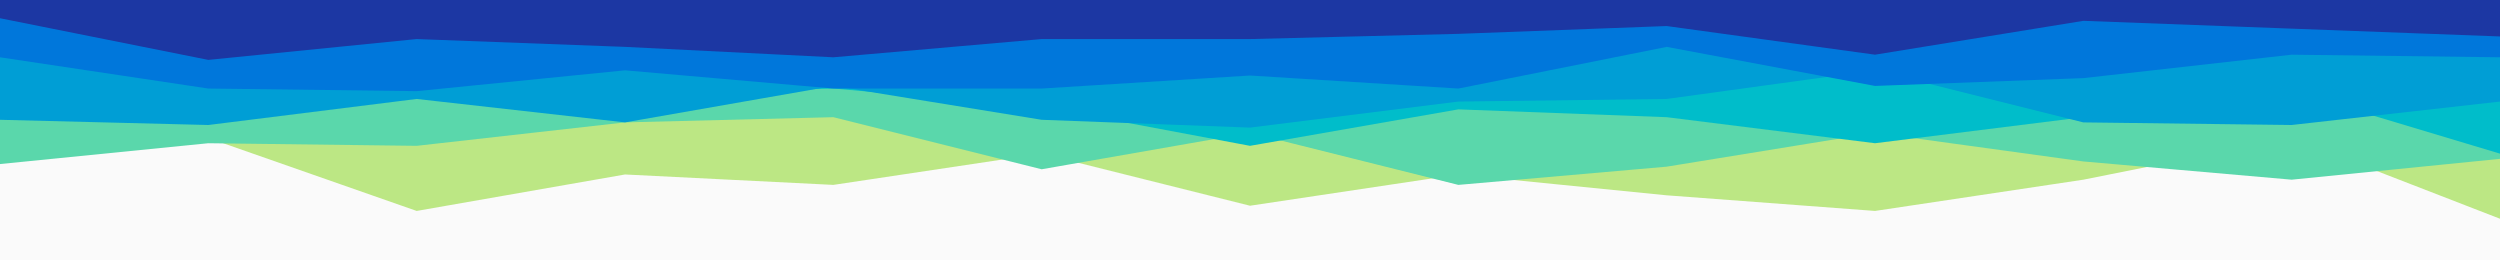 <svg width="960" height="100" viewBox="0 0 960 100" fill="none" xmlns="http://www.w3.org/2000/svg">
    <rect x="0" y="0" width="960" height="100" fill="#333333" stroke="none"/>
    <g clip-path="url(#clip0_306_2)">
        <path d="M960 100H0V0H960V100Z" fill="#FAFAFA"/>
        <path d="M0 55L80 53L160 81L240 67L320 71L400 59L480 79L560 67L640 75L720 81L800 69L880 53L960 84V-1H880H800H720H640H560H480H400H320H240H160H80H0V55Z" fill="#BCE784"/>
        <path d="M0 63L80 55L160 56L240 47L320 45L400 65L480 51L560 71L640 64L720 51L800 62L880 69L960 61V-1H880H800H720H640H560H480H400H320H240H160H80H0V63Z" fill="#5AD7AB"/>
        <path d="M0 41L80 38L160 36H240L320 34L400 41L480 56L560 42L640 45L720 55L800 45L880 35L960 59V-1H880H800H720H640H560H480H400H320H240H160H80H0V41Z" fill="#00BDCA"/>
        <path d="M0 46L80 48L160 38L240 47L320 33L400 46L480 49L560 39L640 38L720 27L800 47L880 48L960 39V-1H880H800H720H640H560H480H400H320H240H160H80H0V46Z" fill="#009ED5"/>
        <path d="M0 22L80 34L160 35L240 27L320 34H400L480 29L560 34L640 18L720 33L800 30L880 21L960 22V-1H880H800H720H640H560H480H400H320H240H160H80H0V22Z" fill="#0077DB"/>
        <path d="M0 7L80 23L160 15L240 18L320 22L400 15H480L560 13L640 10L720 21L800 8L880 11L960 14V-1H880H800H720H640H560H480H400H320H240H160H80H0V7Z" fill="#1C37A3"/>
    </g>
    <defs>
        <clipPath id="clip0_306_2">
            <rect width="960" height="100" fill="white" transform="matrix(1 0 0 -1 0 100)"/>
        </clipPath>
    </defs>
</svg>